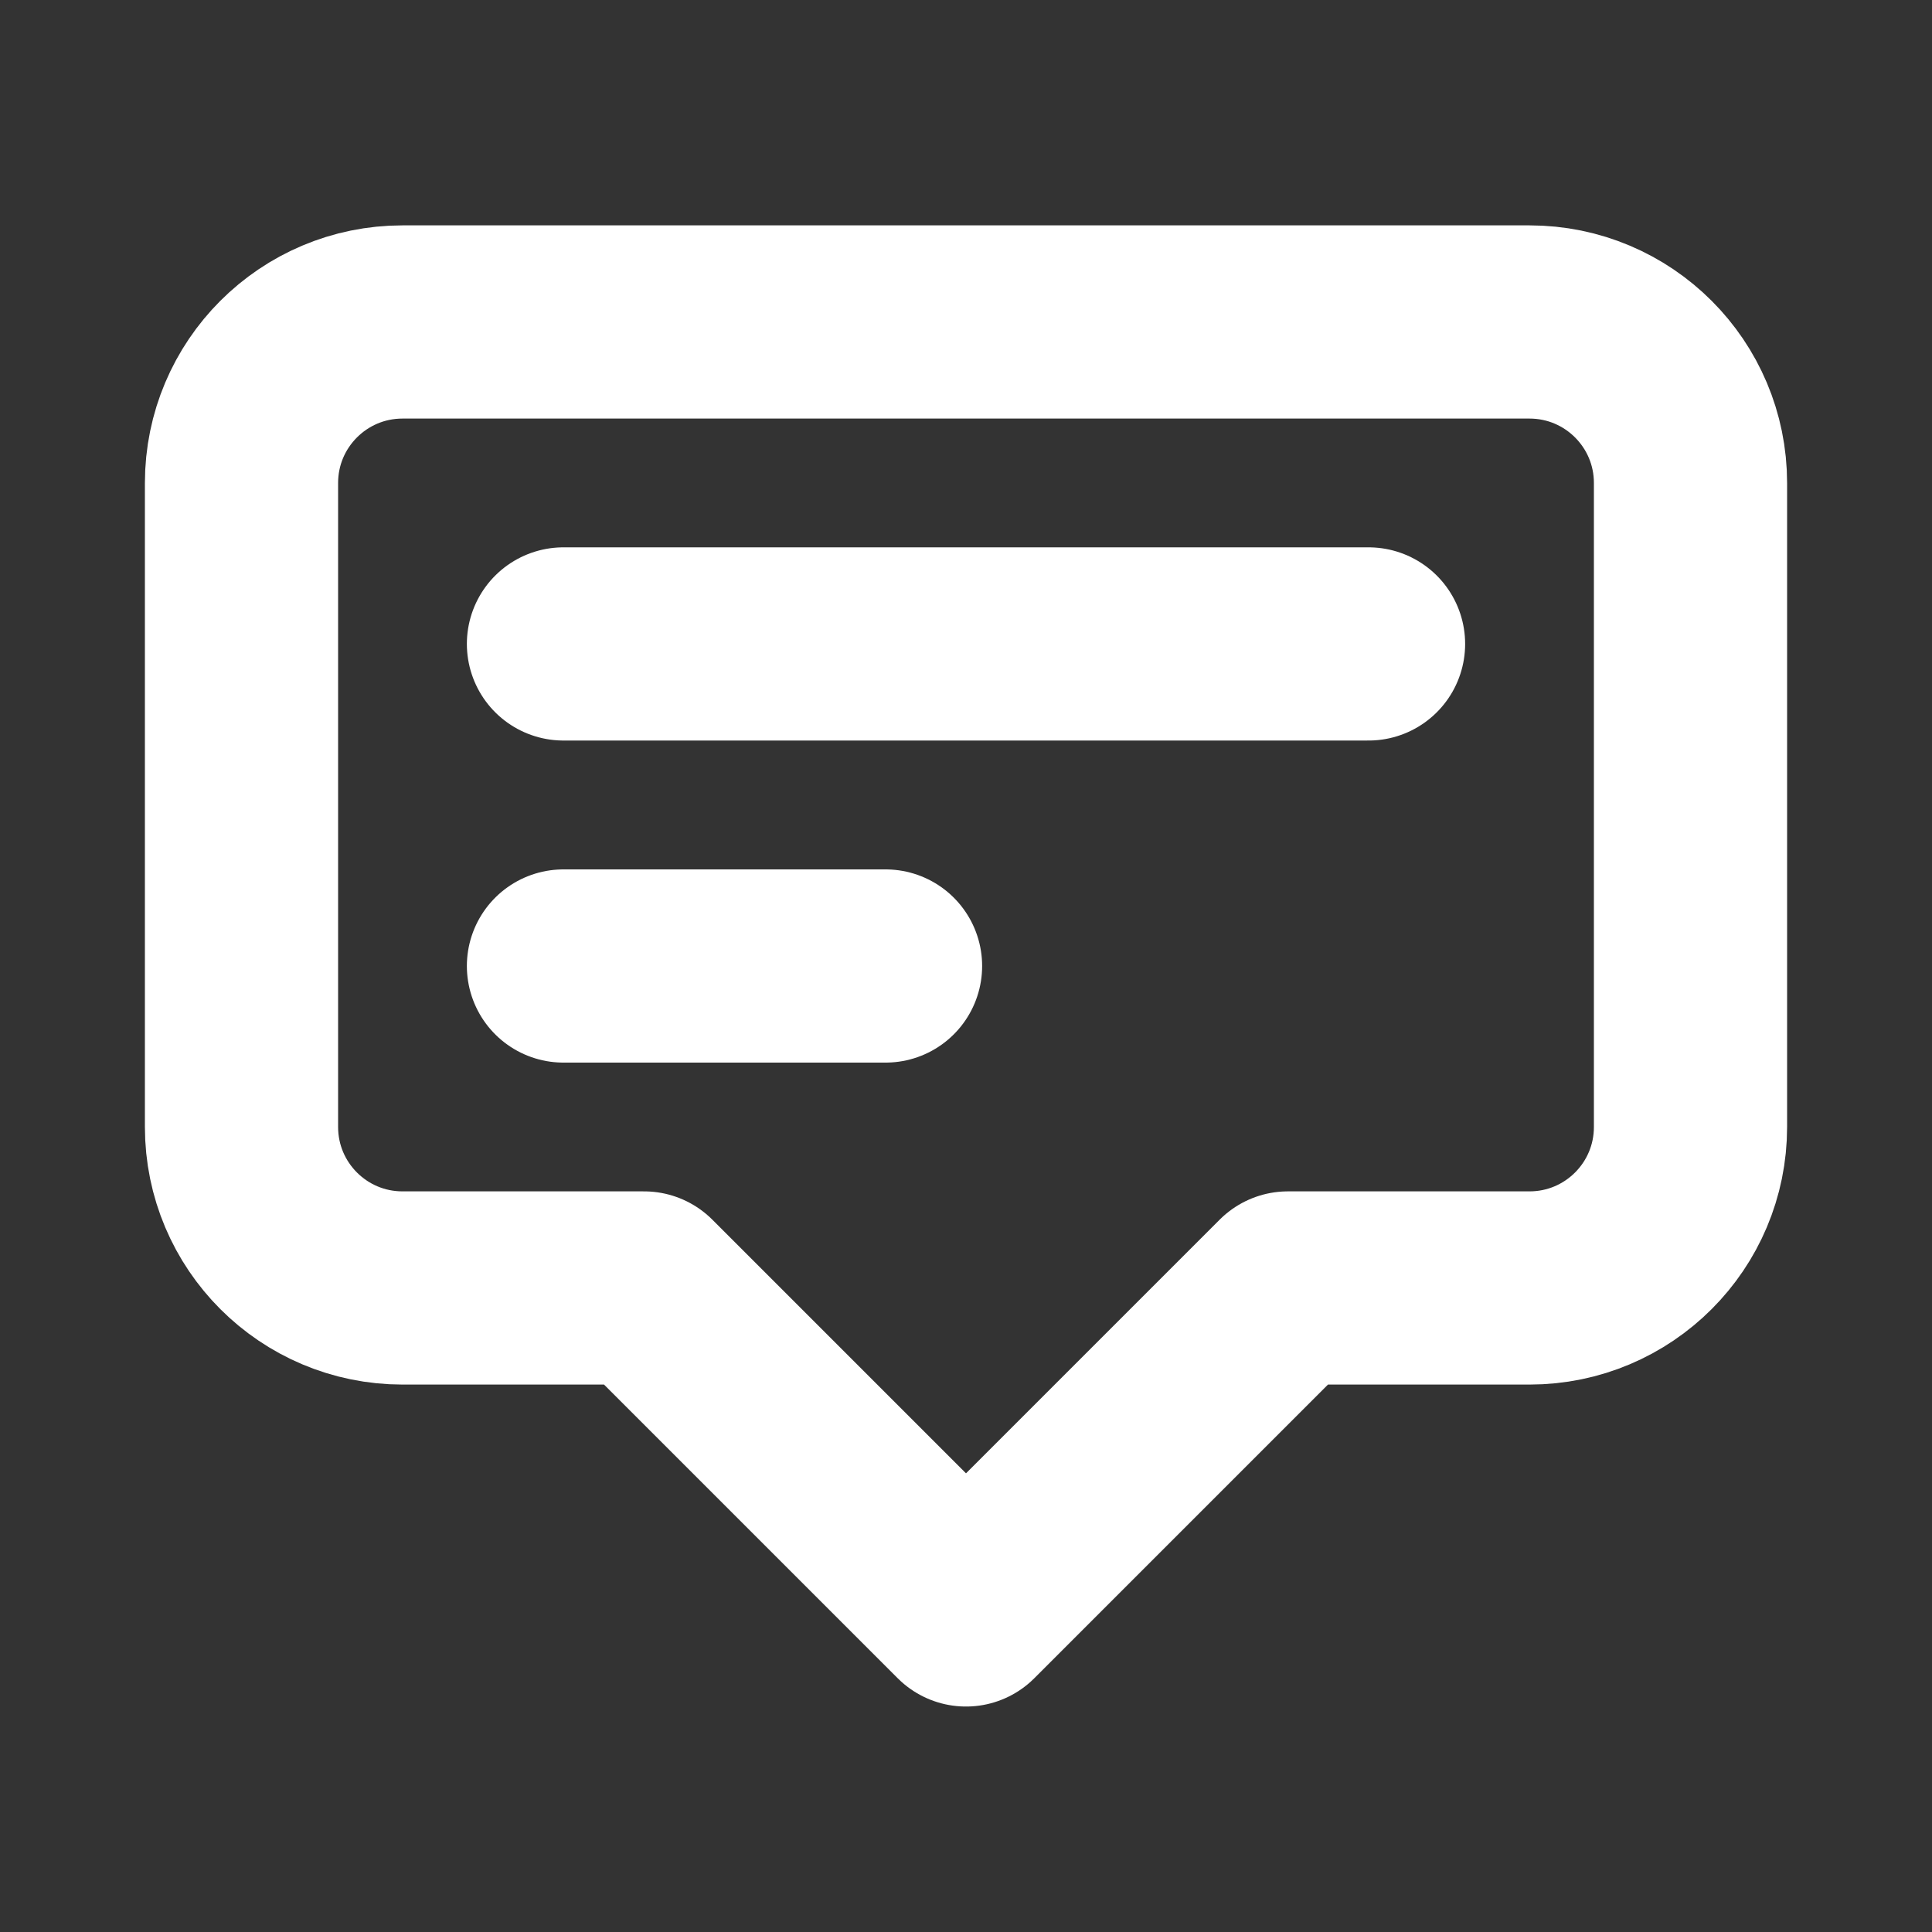 <svg width="20" height="20" viewBox="0 0 20 20" fill="none" xmlns="http://www.w3.org/2000/svg">
<rect x="0" y="0" width="20" height="20" fill="#333333" stroke="none"/>
<path d="M5.833 6.666H14.167M5.833 10H9.167M10 16.666L6.667 13.333H4.167C3.246 13.333 2.5 12.587 2.5 11.666V5C2.5 4.079 3.246 3.333 4.167 3.333H15.833C16.754 3.333 17.5 4.079 17.5 5V11.666C17.5 12.587 16.754 13.333 15.833 13.333H13.333L10 16.666Z" stroke="white" stroke-width="2" stroke-linecap="round" stroke-linejoin="round"/>
</svg>
